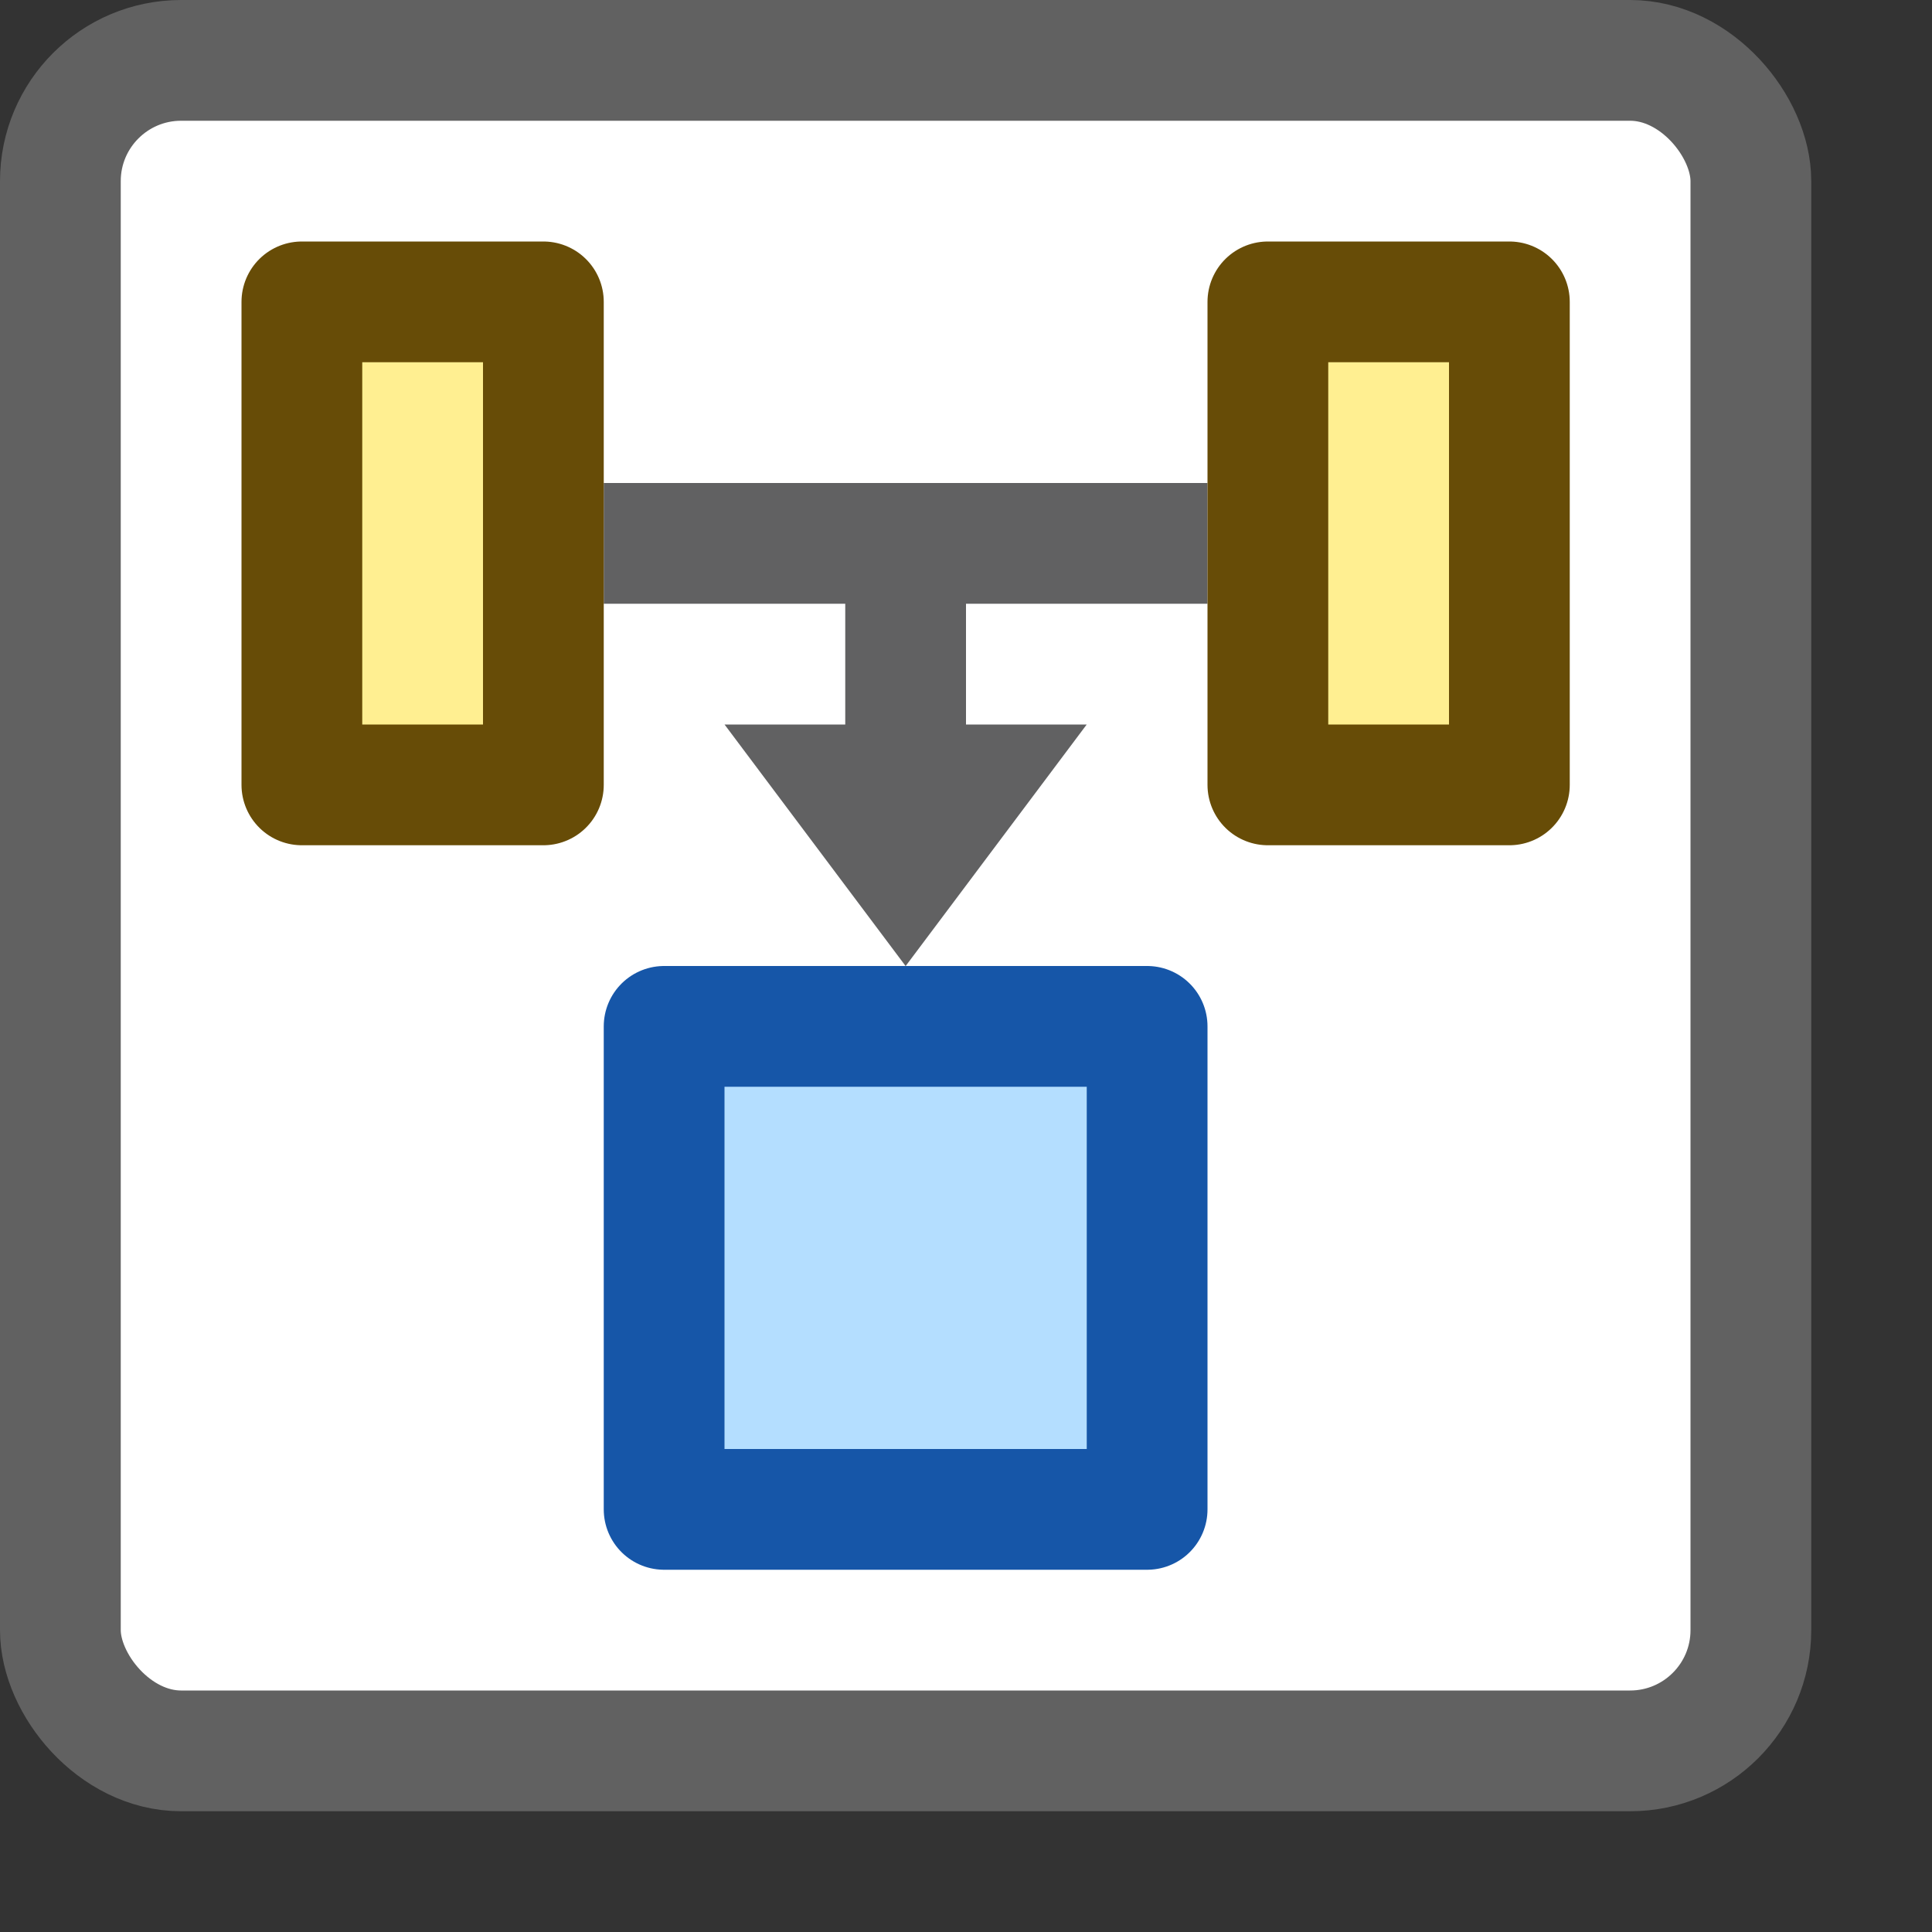 <svg width="16" height="16" viewBox="0 0 16 16" fill="none" xmlns="http://www.w3.org/2000/svg">
<rect x="0" y="0" width="16" height="16" fill="#333333" stroke="none"/>
<rect x="0.5" y="0.5" width="14" height="14" rx="1" fill="#FFFFFF" stroke="#616161"/>
<path d="M5.5 8.5L9.5 8.5V12.5H5.5V8.5Z" fill="#B4DEFF" stroke="#1656A8" stroke-linejoin="round"/>
<path d="M8 6.5L7.5 7.167L7 6.5H8Z" stroke="#616162" stroke-linecap="round"/>
<path d="M7.5 4.5L9.5 4.5M7.5 4.5L7.5 6M7.5 4.5L7.5 6.5M7.5 4.5L5.5 4.5" stroke="#616162" stroke-linecap="square"/>
<path d="M10.5 2.5H12.5V6.5H10.5V2.5Z" fill="#FFEF91"/>
<path d="M2.5 2.5H4.5V6.5H2.5L2.5 2.5Z" fill="#FFEF91"/>
<path d="M10.5 2.5H12.5V6.5H10.5V2.5Z" stroke="#674C07" stroke-linejoin="round"/>
<path d="M2.5 2.5H4.5V6.5H2.5L2.5 2.5Z" stroke="#674C07" stroke-linejoin="round"/>
</svg>
